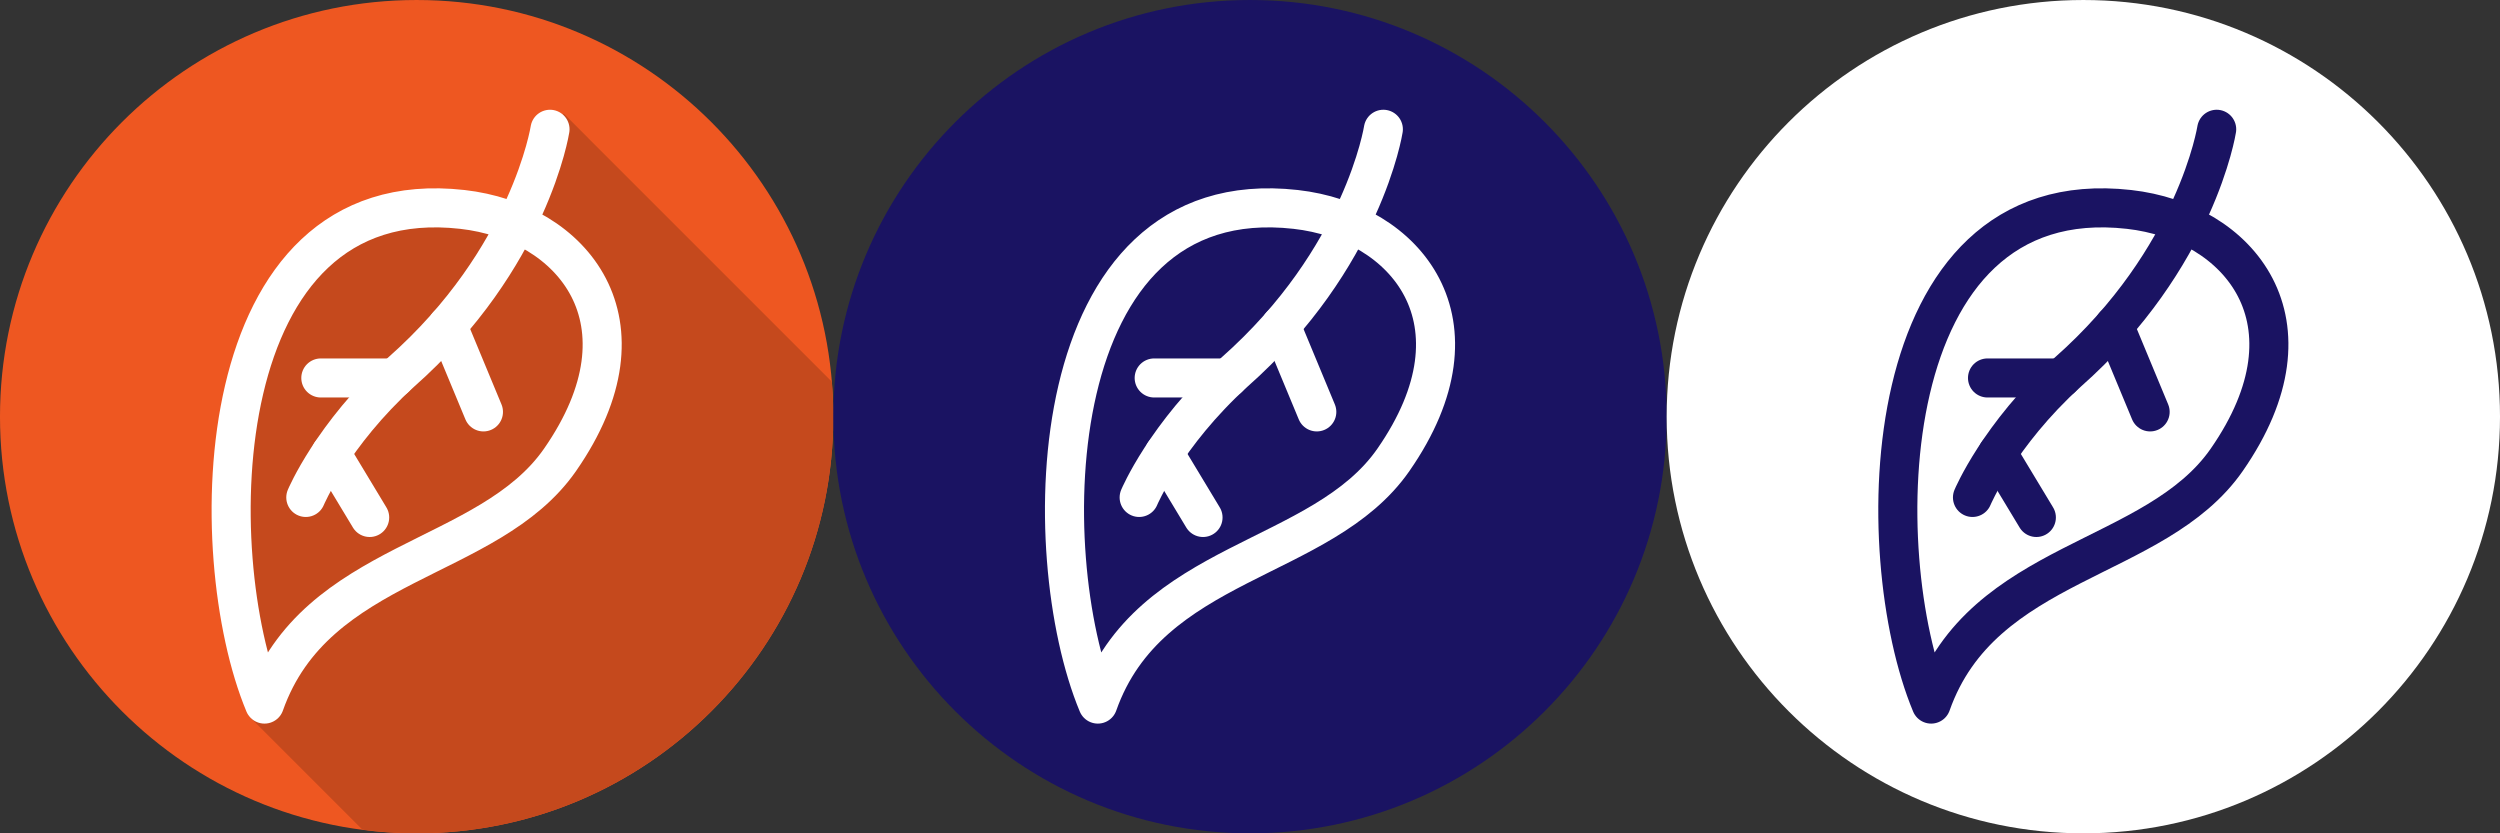 <?xml version="1.0" encoding="UTF-8" standalone="no"?>
<!-- Created with Inkscape (http://www.inkscape.org/) -->

<svg
   xmlns:dc="http://purl.org/dc/elements/1.1/"
   xmlns:cc="http://creativecommons.org/ns#"
   xmlns:rdf="http://www.w3.org/1999/02/22-rdf-syntax-ns#"
   xmlns:svg="http://www.w3.org/2000/svg"
   xmlns="http://www.w3.org/2000/svg"
   version="1.1"
   width="240"
   height="80"
   id="svg3579">
  <rect width="100%" height="100%" fill="#333333" stroke="none"/>
  <defs
     id="defs3581" />
  <g
     transform="translate(-129.546,-492.362)"
     id="layer1">
    <g
       transform="matrix(1.25,0,0,1.25,-0.627,162.554)"
       id="g3460">
      <path
         d="m 168.138,295.847 c 0,17.674 -14.327,32 -32,32 -17.674,0 -32,-14.326 -32,-32 0,-17.674 14.326,-32 32,-32 17.673,0 32,14.326 32,32 z"
         id="path2993"
         style="fill:#ee5721;stroke:none" />
      <path
         d="m 168.138,295.847 c 0,-0.907 -0.047,-1.804 -0.121,-2.691 l -20.59,-20.591 -3.789,7.782 -11.109,0.327 -7.064,6.306 -2.931,8.5 -0.644,11.617 1.357,11.74 8.731,8.732 c 1.363,0.176 2.749,0.278 4.16,0.278 17.673,0 32,-14.326 32,-32 z"
         id="path2995"
         style="fill:#c5491d;stroke:none" />
      <path
         d="m 139.646,279.93 c 8.454,0.953 14.893,8.603 7.502,19.235 -5.481,7.886 -18.755,7.599 -22.698,18.754 -4.807,-11.541 -4.424,-40.201 15.196,-37.989"
         id="path2997"
         style="fill:none;stroke:#ffffff;stroke-width:3;stroke-linecap:round;stroke-linejoin:round" />
      <path
         d="m 146.379,273.775 c 0,0 -1.539,9.906 -11.444,18.658 -5.292,4.808 -7.311,9.617 -7.311,9.617"
         id="path2999"
         style="fill:none;stroke:#ffffff;stroke-width:3;stroke-linecap:round;stroke-linejoin:round" />
      <path
         d="m 138.512,288.843 2.755,6.637"
         id="path3001"
         style="fill:none;stroke:#ffffff;stroke-width:3;stroke-linecap:round;stroke-linejoin:round" />
      <path
         d="m 134.457,292.874 -5.679,0"
         id="path3003"
         style="fill:none;stroke:#ffffff;stroke-width:3;stroke-linecap:round;stroke-linejoin:round" />
      <path
         d="m 129.553,298.654 2.976,4.934"
         id="path3005"
         style="fill:none;stroke:#ffffff;stroke-width:3;stroke-linecap:round;stroke-linejoin:round" />
    </g>
    <g
       transform="matrix(1.25,0,0,1.25,-126.08,162.554)"
       id="g3469">
      <path
         d="m 332.501,295.847 c 0,17.674 -14.326,32 -32,32 -17.673,0 -32,-14.326 -32,-32 0,-17.674 14.327,-32 32,-32 17.674,0 32,14.326 32,32 z"
         id="path3009"
         style="fill:#1a1362;stroke:none" />
      <path
         d="m 304.01,279.93 c 8.454,0.953 14.893,8.603 7.502,19.235 -5.481,7.886 -18.755,7.599 -22.698,18.754 -4.808,-11.541 -4.424,-40.201 15.196,-37.989"
         id="path3011"
         style="fill:none;stroke:#ffffff;stroke-width:3;stroke-linecap:round;stroke-linejoin:round" />
      <path
         d="m 310.742,273.775 c 0,0 -1.539,9.906 -11.444,18.658 -5.292,4.808 -7.31,9.617 -7.31,9.617"
         id="path3013"
         style="fill:none;stroke:#ffffff;stroke-width:3;stroke-linecap:round;stroke-linejoin:round" />
      <path
         d="m 302.875,288.843 2.756,6.637"
         id="path3015"
         style="fill:none;stroke:#ffffff;stroke-width:3;stroke-linecap:round;stroke-linejoin:round" />
      <path
         d="m 298.821,292.874 -5.679,0"
         id="path3017"
         style="fill:none;stroke:#ffffff;stroke-width:3;stroke-linecap:round;stroke-linejoin:round" />
      <path
         d="m 293.917,298.654 2.976,4.934"
         id="path3019"
         style="fill:none;stroke:#ffffff;stroke-width:3;stroke-linecap:round;stroke-linejoin:round" />
    </g>
    <g
       transform="matrix(1.25,0,0,1.25,-251.535,162.554)"
       id="g3477">
      <path
         d="m 496.865,295.847 c 0,17.674 -14.326,32 -32,32 -17.674,0 -32,-14.326 -32,-32 0,-17.674 14.326,-32 32,-32 17.674,0 32,14.326 32,32 z"
         id="path3023"
         style="fill:#ffffff;stroke:none" />
      <path
         d="m 468.374,279.93 c 8.454,0.953 14.893,8.603 7.502,19.235 -5.481,7.886 -18.755,7.599 -22.698,18.754 -4.808,-11.541 -4.424,-40.201 15.196,-37.989"
         id="path3025"
         style="fill:none;stroke:#1a1362;stroke-width:3;stroke-linecap:round;stroke-linejoin:round" />
      <path
         d="m 475.106,273.775 c 0,0 -1.539,9.906 -11.444,18.658 -5.292,4.808 -7.311,9.617 -7.311,9.617"
         id="path3027"
         style="fill:none;stroke:#1a1362;stroke-width:3;stroke-linecap:round;stroke-linejoin:round" />
      <path
         d="m 467.239,288.843 2.756,6.637"
         id="path3029"
         style="fill:none;stroke:#1a1362;stroke-width:3;stroke-linecap:round;stroke-linejoin:round" />
      <path
         d="m 463.185,292.874 -5.679,0"
         id="path3031"
         style="fill:none;stroke:#1a1362;stroke-width:3;stroke-linecap:round;stroke-linejoin:round" />
      <path
         d="m 458.28,298.654 2.977,4.934"
         id="path3033"
         style="fill:none;stroke:#1a1362;stroke-width:3;stroke-linecap:round;stroke-linejoin:round" />
    </g>
  </g>
</svg>
